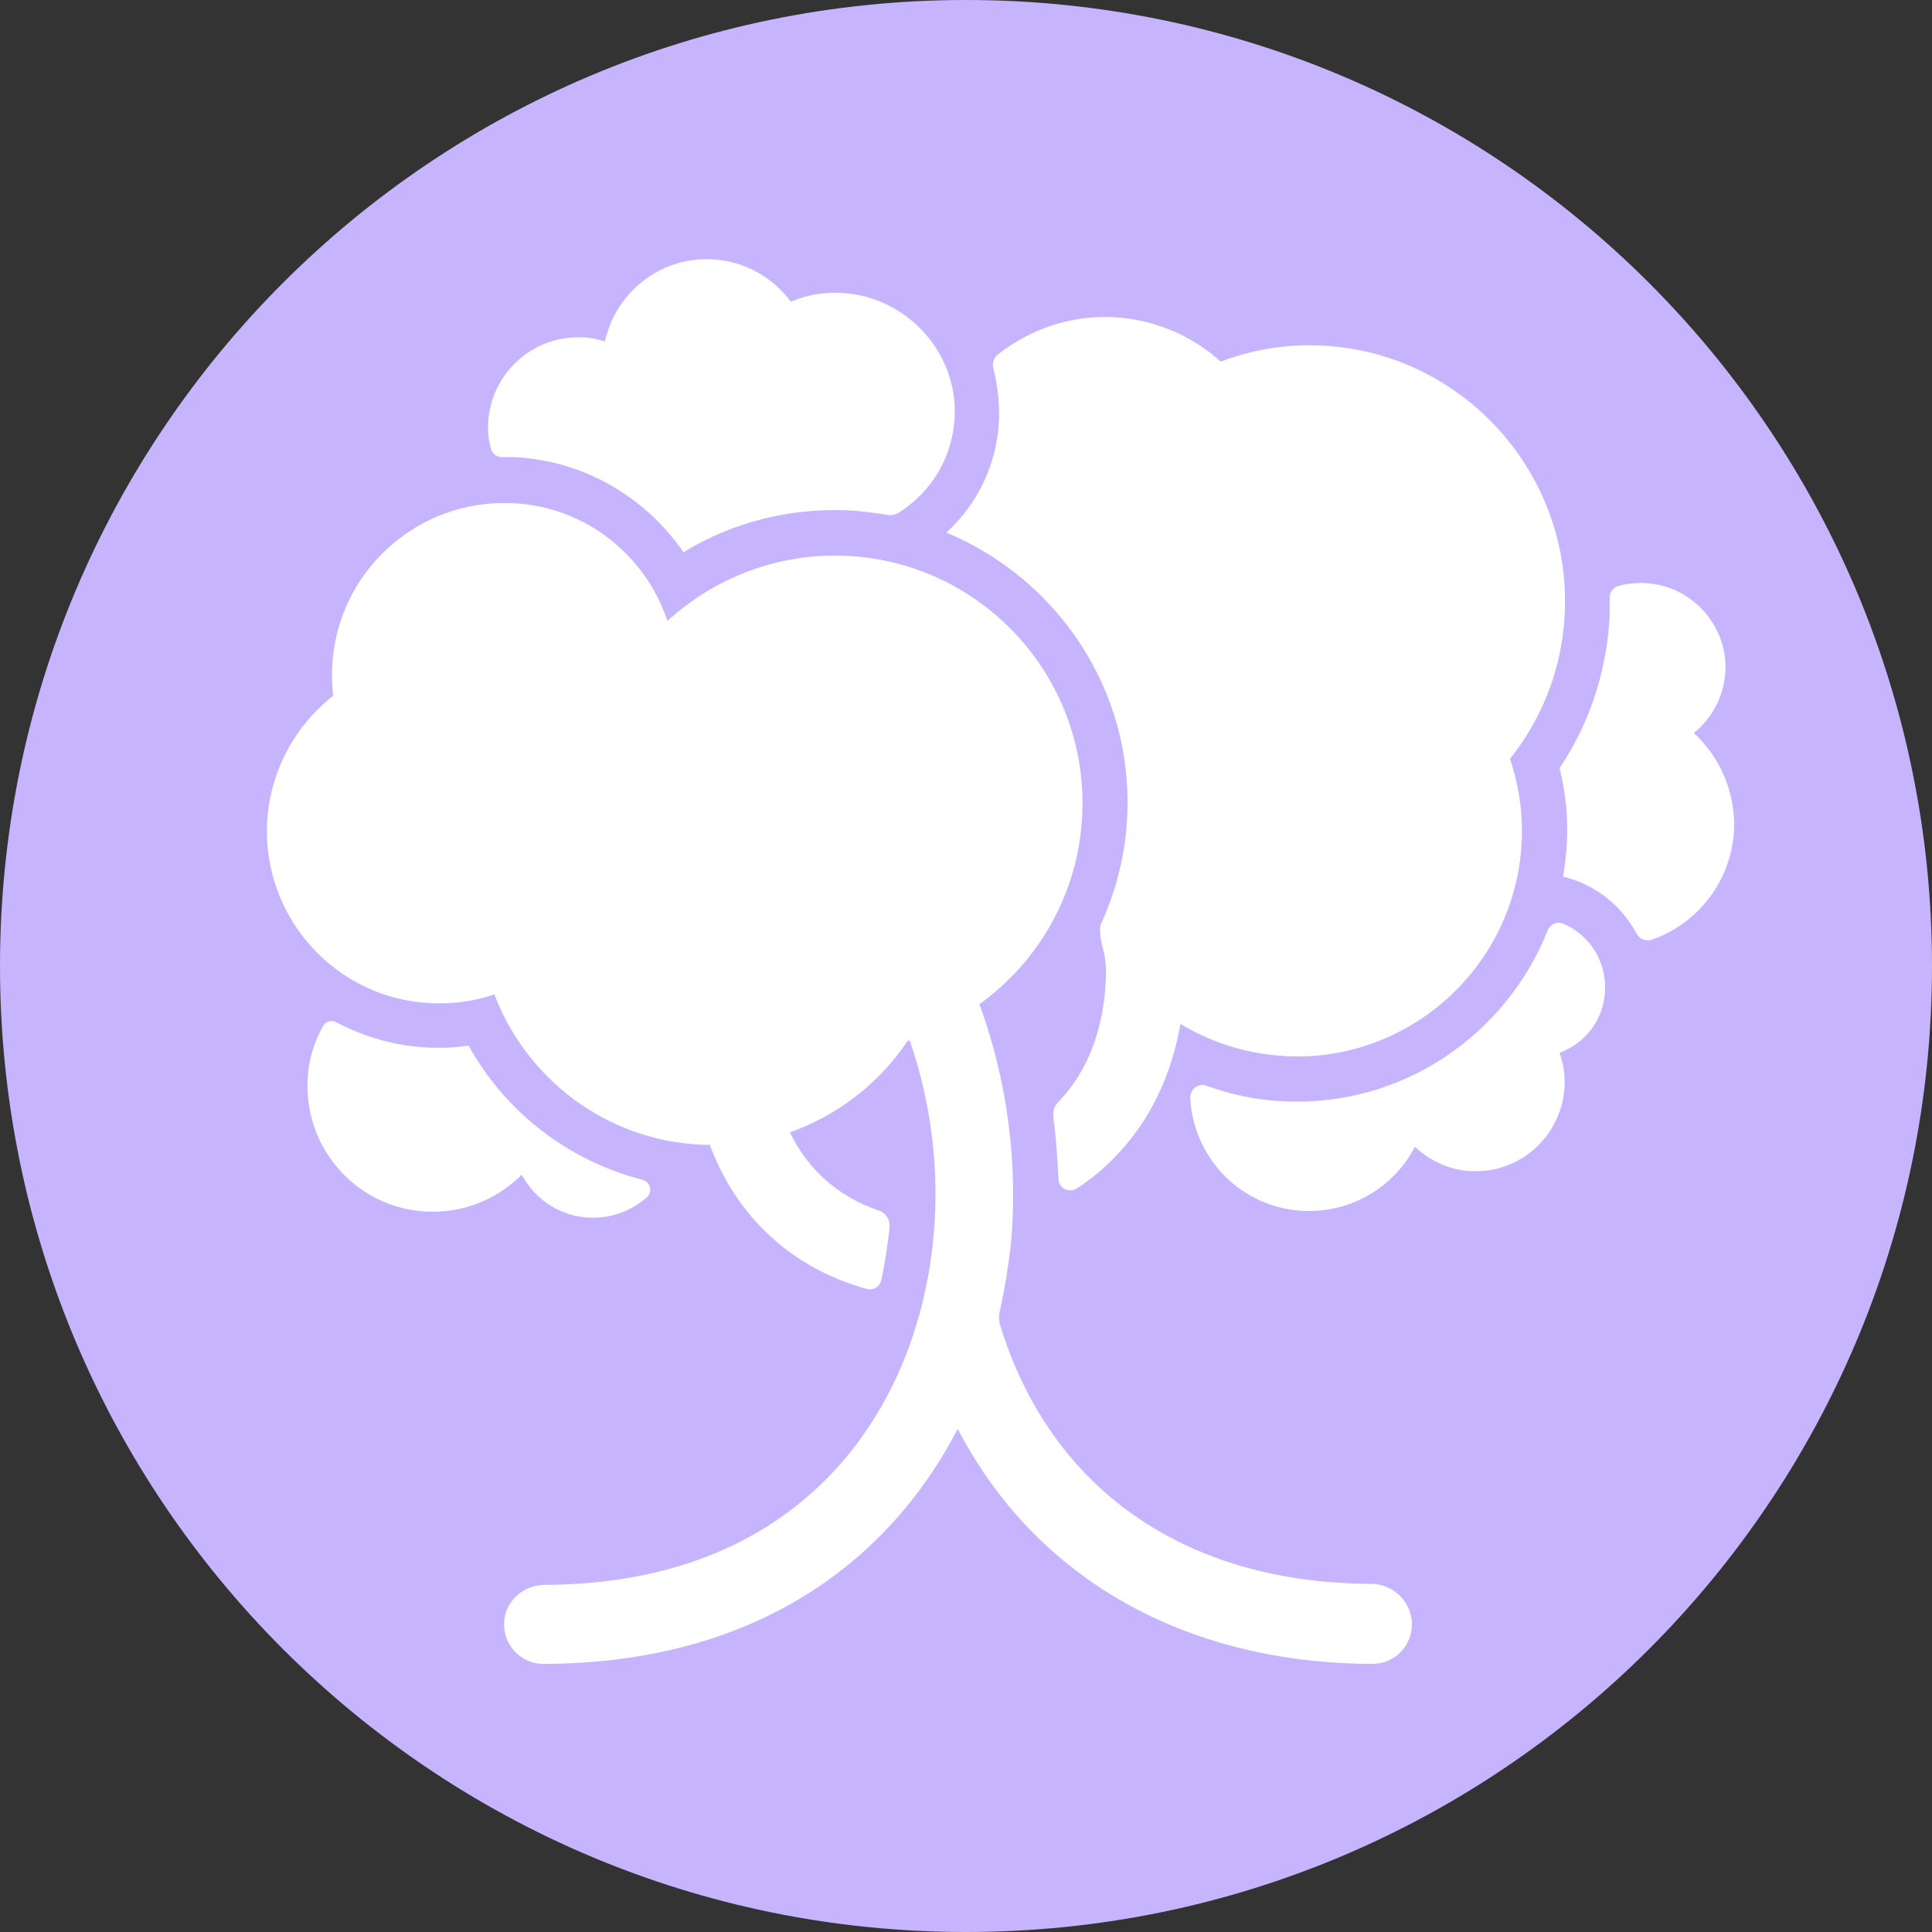 <svg width="40" height="40" viewBox="0 0 40 40" fill="none" xmlns="http://www.w3.org/2000/svg"><rect x="0" y="0" width="40" height="40" fill="#333333" stroke="none"/><path class="logo-circle" d="M20 40C31.046 40 40 31.046 40 20C40 8.954 31.046 0 20 0C8.954 0 0 8.954 0 20C0 31.046 8.954 40 20 40Z" fill="#C6B4FF"></path><path class="logo-figure" d="M12.203 25.209C12.652 25.23 13.07 25.07 13.39 24.791C13.519 24.674 13.465 24.471 13.305 24.428C11.775 24.032 10.471 23.037 9.701 21.647C9.433 21.69 9.155 21.701 8.877 21.69C8.182 21.658 7.529 21.465 6.963 21.166C6.866 21.112 6.738 21.144 6.685 21.251C6.449 21.668 6.332 22.16 6.374 22.684C6.46 23.882 7.38 24.888 8.578 25.059C9.444 25.187 10.246 24.877 10.802 24.321C11.07 24.823 11.594 25.187 12.203 25.209Z" fill="white"></path><path class="logo-figure" d="M10.417 9.465C10.492 9.465 10.567 9.465 10.642 9.465C12.064 9.529 13.358 10.278 14.15 11.433C15.166 10.813 16.342 10.513 17.561 10.567C17.84 10.578 18.118 10.62 18.385 10.663C18.449 10.674 18.513 10.663 18.578 10.631C19.316 10.182 19.808 9.358 19.765 8.396C19.711 7.326 18.941 6.406 17.904 6.139C17.358 6 16.834 6.053 16.374 6.246C16 5.743 15.412 5.401 14.738 5.369C13.668 5.315 12.749 6.053 12.524 7.069C12.374 7.027 12.214 6.984 12.053 6.984C11.027 6.941 10.16 7.733 10.107 8.759C10.096 8.941 10.118 9.112 10.16 9.273C10.182 9.39 10.289 9.476 10.417 9.465Z" fill="white"></path><path class="logo-figure" d="M20.684 8.695C20.642 9.604 20.246 10.428 19.594 11.027C21.882 11.979 23.465 14.278 23.337 16.898C23.305 17.679 23.112 18.428 22.802 19.112C22.749 19.23 22.781 19.433 22.845 19.679C22.898 19.893 22.898 20.085 22.898 20.171C22.866 21.54 22.353 22.364 21.904 22.823C21.829 22.898 21.797 23.005 21.808 23.112C21.861 23.54 21.893 23.979 21.915 24.406C21.915 24.599 22.128 24.706 22.289 24.61C22.567 24.428 22.834 24.214 23.08 23.957C23.615 23.412 24.214 22.524 24.439 21.198C25.177 21.647 26.053 21.893 26.995 21.872C29.177 21.808 31.038 20.203 31.433 18.053C31.583 17.23 31.508 16.439 31.262 15.711C32.021 14.759 32.46 13.54 32.396 12.193C32.278 9.626 30.289 7.487 27.743 7.187C26.877 7.08 26.032 7.198 25.273 7.487C24.684 6.952 23.904 6.61 23.048 6.567C22.15 6.524 21.316 6.824 20.663 7.337C20.578 7.401 20.535 7.519 20.567 7.626C20.652 7.979 20.695 8.332 20.684 8.695Z" fill="white"></path><path class="logo-figure" d="M35.07 15.176C35.487 14.834 35.754 14.31 35.722 13.711C35.679 12.984 35.166 12.342 34.46 12.139C34.128 12.043 33.807 12.053 33.519 12.128C33.401 12.16 33.316 12.267 33.326 12.385C33.326 12.503 33.326 12.62 33.326 12.738C33.273 13.872 32.92 14.963 32.289 15.904C32.417 16.417 32.471 16.941 32.439 17.476C32.428 17.701 32.396 17.925 32.364 18.15C33.027 18.31 33.572 18.749 33.882 19.326C33.947 19.444 34.075 19.497 34.203 19.454C35.155 19.123 35.85 18.235 35.904 17.166C35.925 16.385 35.604 15.668 35.07 15.176Z" fill="white"></path><path class="logo-figure" d="M32.364 19.123C32.235 19.07 32.096 19.134 32.043 19.262C31.187 21.422 29.037 22.92 26.588 22.802C26.032 22.781 25.487 22.663 24.984 22.481C24.813 22.417 24.642 22.545 24.642 22.727C24.706 23.989 25.711 25.016 26.995 25.07C27.989 25.112 28.866 24.567 29.294 23.743C29.669 24.096 30.192 24.31 30.781 24.235C31.487 24.15 32.075 23.658 32.3 22.984C32.438 22.567 32.417 22.16 32.289 21.797C32.813 21.604 33.209 21.112 33.23 20.513C33.262 19.893 32.898 19.348 32.364 19.123Z" fill="white"></path><path class="logo-figure" d="M28.385 32.791C24.535 32.781 21.743 30.823 20.706 27.433C20.684 27.348 20.674 27.251 20.695 27.166C20.802 26.695 20.877 26.214 20.93 25.754C21.08 24.128 20.866 22.396 20.278 20.791C21.508 19.904 22.332 18.492 22.407 16.866C22.535 14.032 20.342 11.636 17.519 11.508C16.096 11.444 14.791 11.968 13.818 12.856C13.369 11.497 12.118 10.481 10.599 10.417C8.631 10.332 6.963 11.85 6.877 13.818C6.866 14.021 6.877 14.214 6.898 14.406C6.107 15.027 5.583 15.968 5.529 17.048C5.444 19.016 6.963 20.684 8.931 20.77C9.39 20.791 9.829 20.727 10.235 20.588C10.898 22.331 12.546 23.615 14.535 23.701C14.588 23.701 14.642 23.701 14.695 23.701C15.198 25.059 16.257 26.214 17.936 26.684C18.075 26.727 18.214 26.642 18.246 26.503C18.332 26.107 18.374 25.765 18.407 25.519C18.407 25.476 18.417 25.433 18.417 25.39C18.428 25.241 18.332 25.102 18.182 25.059C17.284 24.749 16.695 24.15 16.353 23.444C17.348 23.091 18.203 22.428 18.791 21.551C18.802 21.551 18.824 21.54 18.834 21.54C19.294 22.866 19.455 24.289 19.326 25.615C19.005 29.08 16.717 32.791 11.284 32.813C10.845 32.813 10.471 33.134 10.438 33.572C10.406 34.053 10.781 34.449 11.251 34.449C15.733 34.438 18.449 32.246 19.829 29.583C21.422 32.652 24.503 34.438 28.417 34.449C28.888 34.449 29.262 34.053 29.23 33.572C29.198 33.123 28.813 32.791 28.385 32.791Z" fill="white"></path></svg>